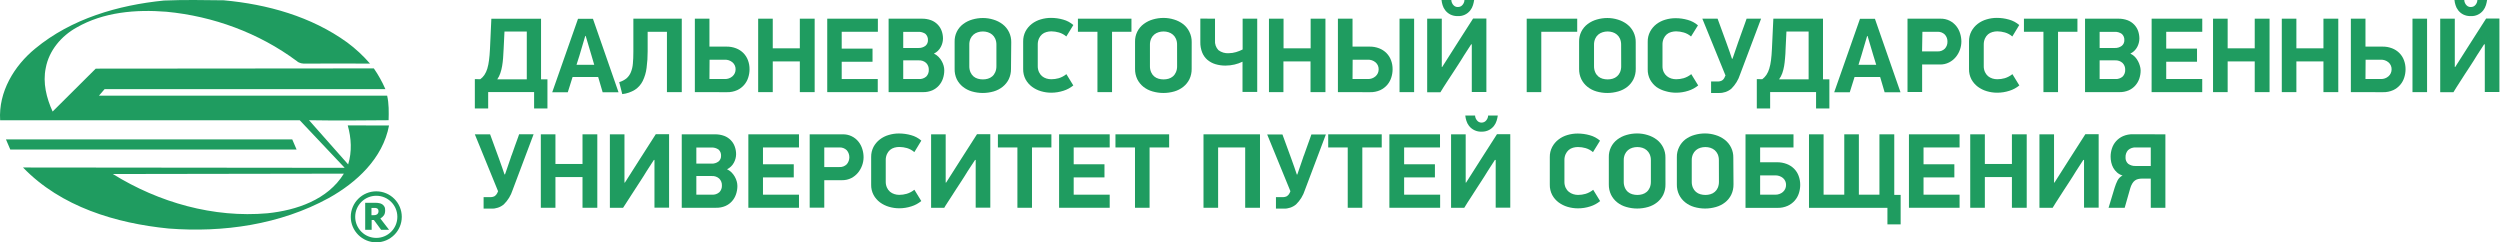 <svg width="392" height="38" viewBox="0 0 392 38" fill="none" xmlns="http://www.w3.org/2000/svg">
<g clip-path="url(#clip0_212_443)">
<path d="M0.934 21.859H45.824C46.051 22.386 46.277 22.916 46.504 23.443C31.542 23.443 16.578 23.443 1.611 23.443C1.386 22.916 1.165 22.386 0.934 21.859Z" fill="#1F9C60"/>
<path d="M54.525 19.663C55.093 21.654 55.204 23.784 54.591 25.78C52.533 23.478 50.502 21.162 48.458 18.85C52.617 18.924 56.773 18.887 60.932 18.85C60.968 17.563 60.991 16.265 60.706 15.003C45.642 15.003 30.578 15.003 15.514 15.003C15.808 14.659 16.104 14.317 16.401 13.976C31.079 13.976 45.755 13.976 60.429 13.976C59.932 12.835 59.325 11.746 58.618 10.725C44.081 10.736 29.546 10.748 15.011 10.762C12.747 12.995 10.513 15.256 8.251 17.489C7.285 15.374 6.685 12.982 7.176 10.654C7.681 7.91 9.628 5.64 11.991 4.325C16.241 1.875 21.314 1.461 26.095 1.841C33.408 2.532 40.584 5.154 46.529 9.57C46.937 9.936 47.469 10.002 47.994 9.97C51.338 9.954 54.677 9.97 58.016 9.97C56.947 8.734 55.746 7.621 54.437 6.653C48.798 2.578 41.904 0.667 35.083 0.047C31.959 0.006 28.83 -0.049 25.71 0.084C18.529 0.803 11.203 2.921 5.523 7.615C2.216 10.32 -0.261 14.411 0.022 18.855C15.679 18.855 31.338 18.855 47 18.855C49.353 21.341 51.702 23.828 54.048 26.314C37.236 26.3 20.424 26.283 3.61 26.263C9.558 32.438 18.185 35.012 26.439 35.834C34.999 36.497 43.917 35.228 51.541 31.057C55.895 28.639 60.033 24.841 61 19.674C58.829 19.663 56.681 19.67 54.525 19.663ZM41.954 33.44C33.494 34.192 24.904 31.757 17.696 27.286C29.77 27.259 41.844 27.24 53.919 27.228C51.388 31.338 46.466 32.972 41.954 33.44Z" fill="#1F9C60"/>
<path d="M61.001 36.029H59.755L58.624 34.492H58.276V36.029H57.262V31.797H58.885C59.117 31.797 59.291 31.826 59.465 31.855C59.639 31.884 59.783 31.942 59.928 32.029C60.073 32.116 60.189 32.261 60.276 32.406C60.363 32.55 60.392 32.753 60.392 32.985C60.392 33.304 60.334 33.565 60.189 33.768C60.044 33.971 59.87 34.116 59.639 34.261L61.001 36.029ZM59.349 33.101C59.349 32.985 59.32 32.898 59.291 32.84C59.262 32.753 59.175 32.695 59.088 32.666C59.03 32.638 58.943 32.608 58.885 32.608C58.798 32.608 58.711 32.608 58.595 32.608H58.247V33.739H58.537C58.682 33.739 58.798 33.739 58.885 33.71C58.972 33.681 59.059 33.652 59.146 33.594C59.204 33.536 59.262 33.478 59.291 33.391C59.349 33.304 59.349 33.217 59.349 33.101Z" fill="#1F9C60"/>
<path d="M59 38C56.797 38 55 36.203 55 34C55 31.797 56.797 30 59 30C61.203 30 63 31.797 63 34C63 36.203 61.203 38 59 38ZM59 30.696C57.174 30.696 55.696 32.174 55.696 34C55.696 35.826 57.174 37.304 59 37.304C60.826 37.304 62.304 35.826 62.304 34C62.304 32.174 60.826 30.696 59 30.696Z" fill="#1F9C60"/>
<path d="M75.307 12.42C75.562 12.236 75.783 12.008 75.958 11.745C76.151 11.449 76.3 11.127 76.403 10.788C76.532 10.355 76.623 9.911 76.675 9.462C76.743 8.955 76.795 8.357 76.829 7.663L77.044 2.934H84.835C84.835 4.528 84.835 6.112 84.835 7.687C84.835 9.261 84.835 10.851 84.835 12.444H85.839V17.006H83.748V14.431H76.546V17.006H74.455V12.406L75.307 12.42ZM79.102 4.949L78.968 7.711C78.944 8.189 78.92 8.668 78.886 9.104C78.853 9.539 78.8 9.965 78.733 10.357C78.67 10.738 78.575 11.113 78.451 11.477C78.338 11.818 78.177 12.14 77.972 12.435H82.6V4.949H79.102Z" fill="#1F9C60"/>
<path d="M93.792 12.071H89.782L89.03 14.464H86.59L90.633 2.948H92.974L96.984 14.464H94.495L93.792 12.071ZM90.399 10.156H93.174L92.739 8.677L91.835 5.633H91.768L90.882 8.629L90.399 10.156Z" fill="#1F9C60"/>
<path d="M101.552 4.982V8.041C101.557 8.913 101.501 9.785 101.384 10.649C101.298 11.361 101.094 12.053 100.781 12.698C100.505 13.253 100.087 13.725 99.571 14.067C98.965 14.445 98.281 14.68 97.57 14.756L97.092 12.88C97.511 12.757 97.903 12.553 98.245 12.281C98.541 12.019 98.772 11.691 98.92 11.324C99.096 10.892 99.202 10.435 99.236 9.97C99.288 9.448 99.312 8.826 99.312 8.113V2.929H106.902V14.445H104.576V4.982H101.552Z" fill="#1F9C60"/>
<path d="M108.953 14.445V2.929H111.241V7.309H113.901C114.421 7.299 114.938 7.39 115.423 7.577C115.848 7.74 116.235 7.991 116.557 8.314C116.873 8.632 117.117 9.014 117.275 9.434C117.448 9.892 117.534 10.379 117.528 10.87C117.527 11.302 117.459 11.731 117.327 12.143C117.195 12.576 116.974 12.977 116.677 13.319C116.38 13.661 116.015 13.937 115.605 14.129C115.096 14.358 114.541 14.47 113.983 14.454L108.953 14.445ZM111.241 12.392H113.633C114.084 12.412 114.525 12.256 114.863 11.956C115.016 11.819 115.137 11.652 115.22 11.464C115.302 11.277 115.344 11.074 115.342 10.87C115.346 10.664 115.306 10.461 115.223 10.273C115.141 10.085 115.018 9.918 114.863 9.783C114.518 9.488 114.072 9.337 113.619 9.362H111.26L111.241 12.392Z" fill="#1F9C60"/>
<path d="M125.413 14.445V9.63H121.168V14.445H118.881V2.929H121.168V7.577H125.413V2.929H127.739V14.445H125.413Z" fill="#1F9C60"/>
<path d="M129.711 2.929H137.65V4.982H131.979V7.624H136.812V9.683H131.979V12.392H137.631V14.445H129.711V2.929Z" fill="#1F9C60"/>
<path d="M148.062 11.023C148.064 11.473 147.99 11.919 147.842 12.344C147.706 12.744 147.489 13.112 147.206 13.426C146.919 13.746 146.566 14.001 146.172 14.172C145.718 14.362 145.229 14.455 144.737 14.445H139.334V2.929H144.517C145.027 2.917 145.535 3.001 146.014 3.178C146.405 3.329 146.758 3.564 147.048 3.868C147.321 4.154 147.529 4.495 147.66 4.868C147.795 5.251 147.862 5.654 147.861 6.06C147.852 6.516 147.734 6.964 147.517 7.366C147.278 7.819 146.901 8.183 146.44 8.405C146.707 8.531 146.95 8.702 147.158 8.912C147.539 9.301 147.816 9.78 147.962 10.305C148.027 10.539 148.061 10.78 148.062 11.023ZM145.502 6.289C145.512 6.112 145.484 5.935 145.419 5.77C145.355 5.605 145.256 5.456 145.129 5.332C144.789 5.084 144.372 4.965 143.952 4.997H141.626V7.524H143.981C144.383 7.546 144.78 7.428 145.105 7.189C145.236 7.08 145.34 6.942 145.409 6.786C145.478 6.63 145.51 6.46 145.502 6.289ZM145.636 10.942C145.644 10.744 145.612 10.546 145.54 10.362C145.468 10.178 145.359 10.01 145.22 9.869C144.905 9.586 144.49 9.44 144.067 9.463H141.626V12.392H144.081C144.291 12.406 144.502 12.379 144.702 12.312C144.901 12.244 145.085 12.138 145.244 11.999C145.377 11.859 145.481 11.692 145.548 11.511C145.616 11.329 145.646 11.135 145.636 10.942Z" fill="#1F9C60"/>
<path d="M158.524 10.783C158.537 11.349 158.417 11.909 158.175 12.42C157.945 12.881 157.619 13.286 157.217 13.607C156.801 13.94 156.323 14.187 155.811 14.335C154.693 14.66 153.506 14.66 152.389 14.335C151.875 14.187 151.396 13.94 150.977 13.607C150.576 13.286 150.249 12.881 150.02 12.42C149.782 11.908 149.668 11.348 149.685 10.783V6.552C149.669 6.013 149.783 5.477 150.018 4.992C150.253 4.506 150.602 4.084 151.035 3.762C151.467 3.442 151.953 3.203 152.47 3.058C153.007 2.903 153.563 2.824 154.121 2.824C154.683 2.823 155.241 2.909 155.777 3.077C156.296 3.231 156.782 3.477 157.213 3.805C157.642 4.135 157.988 4.562 158.223 5.051C158.457 5.54 158.573 6.077 158.562 6.619L158.524 10.783ZM156.237 7.021C156.245 6.692 156.182 6.366 156.05 6.064C155.941 5.817 155.778 5.597 155.571 5.423C155.372 5.255 155.141 5.129 154.892 5.054C154.641 4.973 154.38 4.933 154.117 4.934C153.85 4.933 153.586 4.974 153.332 5.054C153.081 5.129 152.848 5.254 152.647 5.423C152.443 5.599 152.28 5.818 152.169 6.064C152.041 6.367 151.979 6.693 151.987 7.021V10.372C151.98 10.7 152.042 11.026 152.169 11.329C152.278 11.58 152.442 11.804 152.647 11.985C152.847 12.152 153.081 12.275 153.332 12.344C153.587 12.415 153.851 12.45 154.117 12.449C154.379 12.45 154.64 12.415 154.892 12.344C155.141 12.274 155.373 12.151 155.571 11.985C155.779 11.806 155.943 11.581 156.05 11.329C156.181 11.027 156.245 10.7 156.237 10.372V7.021Z" fill="#1F9C60"/>
<path d="M167.199 5.72C166.864 5.43 166.471 5.216 166.046 5.093C165.654 4.979 165.248 4.919 164.84 4.915C164.581 4.917 164.323 4.954 164.074 5.026C163.822 5.093 163.589 5.216 163.39 5.384C163.184 5.564 163.021 5.786 162.911 6.035C162.78 6.337 162.714 6.664 162.72 6.993V10.343C162.712 10.672 162.778 10.999 162.911 11.3C163.024 11.545 163.187 11.764 163.39 11.942C163.592 12.107 163.824 12.233 164.074 12.31C164.321 12.386 164.577 12.424 164.835 12.425C165.235 12.425 165.632 12.37 166.017 12.262C166.451 12.128 166.855 11.912 167.209 11.626L168.295 13.397C167.836 13.774 167.308 14.059 166.74 14.234C166.121 14.435 165.475 14.537 164.825 14.536C164.283 14.535 163.743 14.456 163.222 14.301C162.718 14.154 162.243 13.919 161.82 13.607C161.406 13.299 161.064 12.906 160.815 12.454C160.551 11.951 160.42 11.389 160.432 10.822V6.514C160.42 5.954 160.548 5.399 160.806 4.901C161.05 4.449 161.385 4.053 161.792 3.738C162.21 3.421 162.684 3.184 163.189 3.039C163.709 2.882 164.249 2.803 164.792 2.805C165.439 2.803 166.084 2.893 166.706 3.073C167.294 3.233 167.839 3.525 168.3 3.925L167.199 5.72Z" fill="#1F9C60"/>
<path d="M174.368 4.982V14.445H172.08V4.982H169.018V2.929H177.411V4.982H174.368Z" fill="#1F9C60"/>
<path d="M186.853 10.783C186.866 11.349 186.746 11.909 186.503 12.42C186.274 12.881 185.948 13.286 185.546 13.607C185.13 13.94 184.652 14.187 184.139 14.335C183.022 14.66 181.835 14.66 180.718 14.335C180.196 14.19 179.708 13.943 179.282 13.607C178.881 13.286 178.554 12.881 178.325 12.42C178.082 11.909 177.963 11.349 177.976 10.783V6.552C177.96 6.008 178.078 5.468 178.318 4.979C178.558 4.491 178.914 4.068 179.354 3.748C179.786 3.428 180.272 3.189 180.79 3.044C181.326 2.889 181.882 2.81 182.441 2.81C183.002 2.809 183.561 2.895 184.096 3.063C184.615 3.217 185.101 3.463 185.532 3.791C185.935 4.111 186.262 4.516 186.489 4.978C186.743 5.482 186.87 6.041 186.858 6.605L186.853 10.783ZM184.565 7.021C184.574 6.693 184.51 6.366 184.379 6.064C184.27 5.817 184.106 5.597 183.9 5.423C183.703 5.256 183.473 5.13 183.225 5.054C182.973 4.974 182.71 4.933 182.445 4.935C182.179 4.933 181.914 4.974 181.661 5.054C181.41 5.129 181.177 5.254 180.976 5.423C180.77 5.597 180.606 5.817 180.498 6.064C180.366 6.366 180.302 6.693 180.311 7.021V10.372C180.303 10.701 180.367 11.027 180.498 11.329C180.603 11.575 180.763 11.795 180.965 11.971C181.167 12.146 181.407 12.274 181.665 12.344C181.921 12.415 182.185 12.45 182.45 12.449C182.714 12.45 182.976 12.415 183.23 12.344C183.478 12.273 183.708 12.15 183.905 11.985C184.113 11.806 184.276 11.581 184.384 11.329C184.515 11.027 184.578 10.701 184.57 10.372L184.565 7.021Z" fill="#1F9C60"/>
<path d="M190.514 2.929V6.332C190.489 6.611 190.524 6.892 190.616 7.156C190.709 7.42 190.857 7.661 191.05 7.864C191.516 8.216 192.094 8.387 192.677 8.342C193.061 8.338 193.443 8.28 193.811 8.17C194.168 8.066 194.514 7.928 194.845 7.758V2.929H197.132V14.416H194.826V9.673C194.43 9.869 194.012 10.018 193.581 10.118C193.111 10.23 192.629 10.287 192.146 10.285C191.613 10.289 191.082 10.213 190.571 10.06C190.112 9.921 189.686 9.689 189.318 9.381C188.96 9.069 188.681 8.677 188.504 8.237C188.297 7.713 188.198 7.153 188.212 6.59V2.915L190.514 2.929Z" fill="#1F9C60"/>
<path d="M205.49 14.445V9.63H201.241V14.445H198.973V2.929H201.26V7.577H205.509V2.929H207.83V14.445H205.49Z" fill="#1F9C60"/>
<path d="M209.785 14.445V2.929H212.077V7.309H214.733C215.253 7.298 215.77 7.389 216.255 7.577C216.68 7.74 217.067 7.991 217.389 8.314C217.706 8.631 217.951 9.013 218.107 9.434C218.28 9.892 218.366 10.379 218.36 10.87C218.359 11.302 218.291 11.731 218.159 12.143C218.028 12.563 217.815 12.953 217.533 13.291C217.23 13.645 216.857 13.93 216.437 14.129C215.928 14.358 215.373 14.47 214.815 14.454L209.785 14.445ZM212.077 12.392H214.47C214.919 12.411 215.359 12.255 215.695 11.956C215.848 11.819 215.969 11.652 216.052 11.464C216.134 11.277 216.176 11.074 216.174 10.87C216.178 10.664 216.138 10.461 216.055 10.273C215.973 10.085 215.85 9.918 215.695 9.783C215.35 9.488 214.904 9.337 214.451 9.362H212.096L212.077 12.392ZM221.734 2.929V14.445H219.447V2.929H221.734Z" fill="#1F9C60"/>
<path d="M230.677 6.954L229.543 8.711C229.404 8.922 229.241 9.19 229.064 9.486C228.887 9.783 228.657 10.123 228.423 10.482C228.189 10.841 227.944 11.204 227.705 11.583L226.973 12.698C226.748 13.052 226.533 13.387 226.332 13.693L225.853 14.469H223.781V2.929H226.073V10.501H226.136L228.528 6.739L230.978 2.91H233.065V14.426H230.777V6.954H230.677ZM228.571 2.522C228.163 2.536 227.759 2.447 227.394 2.264C227.095 2.108 226.833 1.891 226.624 1.627C226.432 1.384 226.287 1.106 226.198 0.809C226.115 0.546 226.059 0.275 226.03 0H227.566C227.569 0.122 227.592 0.244 227.633 0.359C227.678 0.488 227.743 0.609 227.825 0.718C227.91 0.83 228.015 0.924 228.136 0.996C228.269 1.069 228.419 1.105 228.571 1.101C228.737 1.108 228.902 1.072 229.05 0.996C229.174 0.927 229.282 0.832 229.366 0.718C229.45 0.609 229.516 0.488 229.562 0.359C229.602 0.243 229.623 0.122 229.624 0H231.146C231.105 0.274 231.045 0.544 230.964 0.809C230.875 1.106 230.73 1.384 230.538 1.627C230.31 1.923 230.013 2.158 229.674 2.314C229.335 2.47 228.963 2.542 228.591 2.522H228.571Z" fill="#1F9C60"/>
<path d="M239.387 14.445V2.929H247.306V4.982H241.674V14.445H239.387Z" fill="#1F9C60"/>
<path d="M256.485 10.783C256.496 11.349 256.375 11.91 256.131 12.42C255.902 12.881 255.575 13.286 255.174 13.607C254.748 13.943 254.26 14.19 253.738 14.335C252.621 14.66 251.434 14.66 250.316 14.335C249.804 14.187 249.326 13.94 248.909 13.607C248.508 13.286 248.181 12.881 247.952 12.42C247.71 11.909 247.59 11.349 247.603 10.783V6.552C247.587 6.013 247.701 5.477 247.936 4.992C248.171 4.506 248.52 4.084 248.953 3.762C249.384 3.441 249.871 3.203 250.388 3.058C250.925 2.903 251.481 2.824 252.039 2.824C252.599 2.824 253.156 2.909 253.69 3.077C254.209 3.231 254.695 3.477 255.126 3.805C255.557 4.134 255.905 4.561 256.14 5.05C256.375 5.539 256.492 6.077 256.48 6.619L256.485 10.783ZM254.193 7.021C254.2 6.693 254.138 6.367 254.011 6.064C253.9 5.818 253.737 5.599 253.532 5.423C253.334 5.255 253.105 5.13 252.857 5.054C252.605 4.974 252.342 4.933 252.077 4.934C251.811 4.934 251.547 4.974 251.293 5.054C251.042 5.129 250.809 5.254 250.608 5.423C250.402 5.597 250.238 5.817 250.13 6.064C249.998 6.366 249.934 6.692 249.943 7.021V10.372C249.935 10.7 249.999 11.027 250.13 11.329C250.237 11.581 250.401 11.806 250.608 11.985C250.808 12.151 251.042 12.274 251.293 12.344C251.548 12.414 251.812 12.45 252.077 12.449C252.341 12.45 252.604 12.415 252.857 12.344C253.114 12.271 253.352 12.142 253.553 11.967C253.754 11.791 253.914 11.573 254.02 11.329C254.147 11.026 254.209 10.7 254.202 10.372L254.193 7.021Z" fill="#1F9C60"/>
<path d="M265.157 5.72C264.823 5.429 264.43 5.215 264.004 5.093C263.614 4.979 263.21 4.92 262.803 4.915C262.542 4.917 262.283 4.954 262.033 5.026C261.781 5.094 261.548 5.217 261.348 5.384C261.143 5.563 260.979 5.786 260.87 6.035C260.736 6.336 260.671 6.663 260.678 6.993V10.343C260.669 10.672 260.734 11 260.87 11.3C260.988 11.549 261.159 11.768 261.372 11.942C261.574 12.108 261.806 12.234 262.056 12.31C262.303 12.386 262.559 12.425 262.817 12.425C263.215 12.424 263.611 12.37 263.995 12.262C264.43 12.128 264.836 11.912 265.191 11.626L266.277 13.397C265.818 13.774 265.289 14.058 264.722 14.234C264.096 14.437 263.442 14.539 262.784 14.536C262.24 14.534 261.698 14.455 261.176 14.301C260.667 14.17 260.184 13.952 259.75 13.655C259.337 13.346 258.995 12.953 258.745 12.502C258.481 11.999 258.349 11.437 258.362 10.87V6.562C258.349 6.001 258.479 5.446 258.74 4.949C258.983 4.496 259.319 4.099 259.726 3.786C260.143 3.469 260.615 3.232 261.119 3.087C261.64 2.931 262.182 2.852 262.726 2.853C263.374 2.85 264.019 2.941 264.641 3.121C265.23 3.282 265.776 3.573 266.239 3.973L265.157 5.72Z" fill="#1F9C60"/>
<path d="M272.845 11.669C272.576 12.52 272.103 13.292 271.467 13.918C270.92 14.369 270.228 14.604 269.519 14.579H268.299V12.774H269.318C269.558 12.786 269.796 12.733 270.008 12.621C270.194 12.499 270.339 12.324 270.424 12.119C270.424 12.066 270.467 12.013 270.491 11.97C270.515 11.927 270.534 11.879 270.558 11.836L266.926 2.929H269.318L270.687 6.672C270.878 7.184 271.046 7.663 271.199 8.108C271.352 8.553 271.472 8.922 271.572 9.213H271.658L272.577 6.538C272.601 6.471 272.644 6.342 272.721 6.146C272.797 5.949 272.874 5.724 272.96 5.466L273.247 4.667C273.348 4.389 273.439 4.126 273.53 3.882L273.754 3.255C273.817 3.082 273.855 2.972 273.865 2.929H276.138L272.845 11.669Z" fill="#1F9C60"/>
<path d="M276.323 12.42C276.577 12.232 276.797 12.002 276.974 11.741C277.167 11.445 277.316 11.122 277.414 10.783C277.545 10.35 277.638 9.907 277.692 9.458C277.759 8.95 277.807 8.352 277.84 7.658L278.06 2.929H285.846C285.846 4.525 285.846 6.109 285.846 7.682C285.846 9.255 285.846 10.841 285.846 12.439H286.846V17.005H284.76V14.431H277.558V17.005H275.467V12.406L276.323 12.42ZM280.113 4.949L279.979 7.711C279.979 8.189 279.932 8.668 279.898 9.103C279.865 9.539 279.817 9.965 279.75 10.357C279.685 10.738 279.589 11.113 279.463 11.477C279.342 11.819 279.173 12.142 278.96 12.435H283.592V4.949H280.113Z" fill="#1F9C60"/>
<path d="M294.805 12.071H290.795L290.044 14.464H287.604L291.647 2.948H293.987L297.997 14.464H295.509L294.805 12.071ZM291.413 10.156H294.188L293.738 8.687L292.834 5.643H292.767L291.882 8.639L291.413 10.156Z" fill="#1F9C60"/>
<path d="M304.251 2.929C304.761 2.914 305.265 3.026 305.721 3.255C306.119 3.46 306.47 3.747 306.749 4.097C307.023 4.443 307.227 4.837 307.352 5.26C307.478 5.669 307.543 6.095 307.544 6.524C307.541 6.956 307.465 7.385 307.319 7.792C307.172 8.212 306.952 8.602 306.668 8.945C306.379 9.295 306.02 9.582 305.615 9.788C305.171 10.013 304.678 10.125 304.18 10.113H301.39V14.421H299.098V2.929H304.251ZM301.38 8.06H303.773C303.99 8.076 304.209 8.045 304.413 7.97C304.618 7.895 304.804 7.777 304.96 7.624C305.231 7.325 305.375 6.932 305.362 6.528C305.374 6.119 305.226 5.721 304.95 5.418C304.795 5.267 304.61 5.151 304.408 5.076C304.205 5.001 303.989 4.969 303.773 4.982H301.433L301.38 8.06Z" fill="#1F9C60"/>
<path d="M315.531 5.72C315.197 5.43 314.803 5.216 314.378 5.093C313.988 4.979 313.584 4.92 313.177 4.915C312.916 4.916 312.657 4.953 312.407 5.026C312.155 5.094 311.922 5.217 311.722 5.384C311.517 5.563 311.353 5.786 311.244 6.035C311.11 6.336 311.045 6.663 311.052 6.993V10.343C311.043 10.672 311.108 11 311.244 11.3C311.355 11.546 311.518 11.765 311.722 11.942C311.926 12.108 312.16 12.233 312.411 12.31C312.658 12.386 312.914 12.425 313.172 12.425C313.57 12.424 313.966 12.37 314.35 12.262C314.785 12.127 315.19 11.911 315.546 11.626L316.632 13.397C316.173 13.774 315.644 14.058 315.077 14.234C314.451 14.437 313.797 14.539 313.139 14.536C312.594 14.535 312.053 14.456 311.531 14.301C311.027 14.153 310.552 13.918 310.129 13.607C309.716 13.298 309.374 12.905 309.124 12.454C308.86 11.951 308.728 11.389 308.741 10.822V6.514C308.728 5.953 308.858 5.398 309.119 4.901C309.362 4.448 309.698 4.051 310.105 3.738C310.522 3.421 310.994 3.184 311.497 3.039C312.019 2.882 312.561 2.803 313.105 2.805C313.753 2.803 314.397 2.893 315.019 3.073C315.609 3.235 316.155 3.526 316.618 3.925L315.531 5.72Z" fill="#1F9C60"/>
<path d="M322.699 4.982V14.445H320.411V4.982H317.354V2.929H325.742V4.982H322.699Z" fill="#1F9C60"/>
<path d="M335.652 11.023C335.656 11.472 335.583 11.919 335.437 12.344C335.299 12.743 335.082 13.111 334.801 13.426C334.514 13.746 334.161 14.001 333.767 14.172C333.313 14.362 332.824 14.455 332.331 14.445H326.934V2.929H332.116C332.627 2.917 333.135 3.001 333.614 3.178C334.005 3.329 334.358 3.564 334.648 3.868C334.92 4.154 335.129 4.495 335.26 4.868C335.39 5.252 335.456 5.654 335.456 6.06C335.447 6.516 335.33 6.963 335.117 7.366C334.878 7.819 334.5 8.183 334.04 8.405C334.307 8.531 334.55 8.702 334.758 8.912C334.945 9.114 335.106 9.339 335.236 9.582C335.363 9.814 335.463 10.06 335.533 10.315C335.604 10.544 335.644 10.783 335.652 11.023ZM333.097 6.289C333.107 6.112 333.079 5.934 333.013 5.769C332.948 5.604 332.848 5.455 332.719 5.332C332.38 5.082 331.962 4.963 331.542 4.997H329.221V7.524H331.575C331.976 7.547 332.372 7.428 332.695 7.189C332.827 7.081 332.933 6.943 333.002 6.787C333.072 6.631 333.105 6.46 333.097 6.289ZM333.231 10.942C333.239 10.744 333.207 10.546 333.135 10.362C333.063 10.178 332.954 10.01 332.815 9.869C332.499 9.587 332.084 9.441 331.662 9.463H329.221V12.392H331.676C331.886 12.406 332.097 12.379 332.296 12.312C332.496 12.244 332.68 12.138 332.839 11.999C332.972 11.859 333.076 11.692 333.143 11.511C333.211 11.329 333.241 11.135 333.231 10.942Z" fill="#1F9C60"/>
<path d="M337.376 2.929H345.315V4.982H339.663V7.624H344.492V9.683H339.663V12.392H345.31V14.445H337.371L337.376 2.929Z" fill="#1F9C60"/>
<path d="M353.541 14.445V9.63H349.296V14.445H347.004V2.929H349.296V7.577H353.541V2.929H355.866V14.445H353.541Z" fill="#1F9C60"/>
<path d="M364.317 14.445V9.63H360.073V14.445H357.785V2.929H360.073V7.577H364.317V2.929H366.643V14.445H364.317Z" fill="#1F9C60"/>
<path d="M368.615 14.445V2.929H370.907V7.309H373.563C374.083 7.298 374.6 7.389 375.085 7.577C375.511 7.74 375.897 7.991 376.219 8.314C376.536 8.631 376.781 9.013 376.937 9.434C377.11 9.892 377.196 10.379 377.191 10.87C377.189 11.302 377.122 11.731 376.99 12.143C376.857 12.576 376.636 12.977 376.339 13.319C376.042 13.661 375.677 13.937 375.267 14.129C374.758 14.358 374.203 14.47 373.645 14.454L368.615 14.445ZM370.907 12.392H373.3C373.75 12.411 374.189 12.255 374.525 11.956C374.678 11.819 374.799 11.652 374.882 11.464C374.964 11.277 375.006 11.074 375.004 10.87C375.009 10.664 374.968 10.461 374.885 10.273C374.803 10.085 374.68 9.918 374.525 9.783C374.18 9.488 373.734 9.337 373.281 9.362H370.927L370.907 12.392ZM380.564 2.929V14.445H378.277V2.929H380.564Z" fill="#1F9C60"/>
<path d="M389.506 6.954L388.367 8.711L387.889 9.486C387.693 9.793 387.482 10.123 387.248 10.482L386.525 11.583L385.817 12.688L385.176 13.684L384.697 14.459H382.625V2.929H384.912V10.501H384.979L387.372 6.739L389.822 2.91H391.909V14.426H389.616V6.954H389.506ZM387.401 2.522C386.991 2.536 386.585 2.447 386.219 2.264C385.921 2.109 385.66 1.892 385.453 1.627C385.259 1.385 385.115 1.107 385.027 0.809C384.942 0.546 384.886 0.275 384.86 0H386.396C386.399 0.122 386.422 0.244 386.463 0.359C386.507 0.488 386.572 0.609 386.654 0.718C386.739 0.83 386.845 0.924 386.965 0.996C387.098 1.07 387.249 1.106 387.401 1.101C387.567 1.108 387.732 1.072 387.879 0.996C388.002 0.925 388.11 0.831 388.195 0.718C388.279 0.61 388.344 0.489 388.387 0.359C388.428 0.244 388.45 0.122 388.454 0H389.975C389.935 0.274 389.874 0.544 389.793 0.809C389.702 1.105 389.558 1.382 389.368 1.627C389.139 1.923 388.843 2.158 388.504 2.314C388.165 2.47 387.793 2.542 387.42 2.522H387.401Z" fill="#1F9C60"/>
<path d="M80.374 29.807C80.105 30.658 79.63 31.429 78.992 32.052C78.447 32.504 77.756 32.739 77.049 32.713H75.829V30.908H76.862C77.101 30.921 77.339 30.869 77.551 30.76C77.731 30.641 77.875 30.476 77.968 30.281C77.986 30.229 78.008 30.177 78.034 30.128C78.034 30.085 78.078 30.042 78.102 29.994L74.455 21.063H76.848L78.216 24.806C78.408 25.318 78.575 25.797 78.728 26.242C78.882 26.687 79.001 27.055 79.102 27.342H79.188L80.107 24.667C80.107 24.6 80.174 24.471 80.25 24.274C80.327 24.078 80.398 23.853 80.489 23.6C80.58 23.346 80.676 23.073 80.772 22.796L81.059 22.011C81.15 21.767 81.222 21.532 81.284 21.384C81.346 21.235 81.379 21.101 81.394 21.058H83.667L80.374 29.807Z" fill="#1F9C60"/>
<path d="M91.338 32.578V27.763H87.093V32.578H84.801V21.062H87.093V25.71H91.338V21.062H93.658V32.578H91.338Z" fill="#1F9C60"/>
<path d="M102.534 25.073L101.395 26.83L100.917 27.605C100.725 27.912 100.51 28.247 100.275 28.601C100.041 28.955 99.797 29.324 99.558 29.706C99.318 30.089 99.079 30.453 98.845 30.807C98.61 31.162 98.404 31.497 98.203 31.803L97.701 32.578H95.629V21.063H97.916V28.634H97.983L100.376 24.872L102.826 21.044H104.912V32.559H102.62V25.073H102.534Z" fill="#1F9C60"/>
<path d="M115.622 29.156C115.624 29.606 115.549 30.052 115.402 30.477C115.266 30.879 115.049 31.248 114.766 31.564C114.477 31.881 114.125 32.134 113.732 32.306C113.278 32.496 112.789 32.589 112.296 32.578H106.898V21.063H112.076C112.587 21.05 113.095 21.135 113.574 21.312C113.965 21.462 114.318 21.698 114.608 22.001C114.881 22.288 115.09 22.631 115.22 23.006C115.355 23.387 115.423 23.789 115.421 24.193C115.413 24.65 115.295 25.098 115.077 25.5C114.84 25.953 114.462 26.318 114 26.538C114.267 26.664 114.51 26.836 114.718 27.046C115.1 27.437 115.377 27.92 115.522 28.448C115.586 28.679 115.619 28.917 115.622 29.156ZM113.062 24.423C113.072 24.246 113.044 24.069 112.979 23.904C112.915 23.738 112.816 23.589 112.689 23.465C112.348 23.219 111.931 23.102 111.512 23.135H109.186V25.657H111.54C111.943 25.683 112.341 25.564 112.665 25.323C112.796 25.214 112.9 25.076 112.969 24.919C113.038 24.763 113.07 24.593 113.062 24.423ZM113.196 29.08C113.204 28.882 113.171 28.685 113.1 28.5C113.028 28.316 112.919 28.148 112.78 28.008C112.624 27.866 112.442 27.758 112.244 27.688C112.046 27.618 111.836 27.588 111.626 27.601H109.186V30.525H111.641C111.851 30.541 112.062 30.514 112.262 30.447C112.462 30.379 112.646 30.273 112.804 30.133C112.936 29.992 113.04 29.827 113.107 29.646C113.174 29.465 113.205 29.273 113.196 29.08Z" fill="#1F9C60"/>
<path d="M117.342 21.062H125.281V23.121H119.634V25.758H124.462V27.816H119.634V30.525H125.281V32.578H117.342V21.062Z" fill="#1F9C60"/>
<path d="M132.118 21.063C132.597 21.047 133.073 21.145 133.508 21.348C133.943 21.551 134.324 21.853 134.62 22.23C134.892 22.576 135.095 22.971 135.218 23.393C135.344 23.803 135.408 24.229 135.41 24.657C135.402 25.541 135.093 26.395 134.534 27.079C134.244 27.43 133.886 27.718 133.481 27.926C133.036 28.149 132.544 28.261 132.046 28.252H129.246V32.559H126.959V21.063H132.118ZM129.246 26.193H131.586C131.804 26.209 132.022 26.179 132.227 26.104C132.431 26.029 132.618 25.911 132.773 25.758C133.035 25.451 133.179 25.061 133.179 24.657C133.179 24.253 133.035 23.863 132.773 23.556C132.619 23.405 132.434 23.287 132.231 23.212C132.028 23.137 131.812 23.106 131.596 23.121H129.246V26.193Z" fill="#1F9C60"/>
<path d="M143.368 23.853C143.033 23.562 142.64 23.345 142.215 23.217C141.823 23.105 141.417 23.047 141.009 23.044C140.75 23.044 140.492 23.079 140.243 23.149C139.991 23.218 139.756 23.341 139.554 23.509C139.351 23.69 139.188 23.912 139.076 24.159C138.942 24.46 138.876 24.787 138.884 25.117V28.467C138.875 28.797 138.94 29.124 139.076 29.424C139.186 29.671 139.349 29.89 139.554 30.066C139.756 30.232 139.989 30.357 140.239 30.434C140.484 30.514 140.741 30.554 140.999 30.554C141.398 30.552 141.794 30.496 142.177 30.386C142.613 30.254 143.019 30.038 143.373 29.75L144.459 31.521C144 31.898 143.472 32.183 142.904 32.358C142.286 32.559 141.64 32.661 140.99 32.66C140.447 32.659 139.907 32.58 139.387 32.425C138.881 32.277 138.405 32.042 137.98 31.731C137.568 31.423 137.226 31.03 136.98 30.578C136.713 30.076 136.582 29.514 136.597 28.946V24.638C136.584 24.078 136.713 23.523 136.97 23.025C137.214 22.574 137.55 22.18 137.956 21.867C138.373 21.546 138.847 21.307 139.353 21.163C139.873 21.006 140.413 20.927 140.956 20.929C141.604 20.929 142.248 21.02 142.87 21.197C143.459 21.358 144.003 21.649 144.464 22.049L143.368 23.853Z" fill="#1F9C60"/>
<path d="M152.892 25.073L151.738 26.83L151.26 27.605L150.619 28.601L149.896 29.706L149.188 30.807C148.958 31.166 148.743 31.497 148.542 31.803C148.341 32.109 148.173 32.368 148.063 32.578H145.996V21.063H148.283V28.634H148.35L150.743 24.872L153.193 21.044H155.28V32.559H152.987V25.073H152.892Z" fill="#1F9C60"/>
<path d="M161.816 23.121V32.578H159.529V23.121H156.471V21.062H164.859V23.121H161.816Z" fill="#1F9C60"/>
<path d="M166.066 21.062H174.001V23.121H168.354V25.758H173.182V27.816H168.354V30.525H174.001V32.578H166.066V21.062Z" fill="#1F9C60"/>
<path d="M180.254 23.121V32.578H177.967V23.121H174.904V21.062H183.322V23.121H180.254Z" fill="#1F9C60"/>
<path d="M195.246 32.578V23.121H191.001V32.578H188.709V21.062H197.567V32.578H195.246Z" fill="#1F9C60"/>
<path d="M204.605 29.807C204.336 30.658 203.861 31.429 203.222 32.052C202.678 32.504 201.986 32.739 201.279 32.713H200.069V30.908H201.102C201.341 30.921 201.579 30.869 201.791 30.76C201.971 30.641 202.115 30.476 202.208 30.281C202.226 30.229 202.249 30.177 202.275 30.128C202.275 30.085 202.318 30.042 202.342 29.994L198.695 21.087H201.088L202.457 24.83C202.648 25.342 202.815 25.82 202.969 26.265C203.122 26.711 203.241 27.079 203.342 27.366H203.418L204.337 24.691C204.337 24.624 204.404 24.495 204.481 24.298C204.557 24.102 204.629 23.877 204.72 23.623L205.007 22.819C205.103 22.542 205.199 22.279 205.289 22.035C205.38 21.79 205.452 21.556 205.514 21.407C205.577 21.259 205.61 21.125 205.624 21.082H207.898L204.605 29.807Z" fill="#1F9C60"/>
<path d="M213.612 23.121V32.578H211.324V23.121H208.262V21.062H216.655V23.121H213.612Z" fill="#1F9C60"/>
<path d="M217.855 21.062H225.794V23.121H220.167V25.758H224.995V27.816H220.167V30.525H225.813V32.578H217.855V21.062Z" fill="#1F9C60"/>
<path d="M234.404 25.073L233.27 26.83L232.791 27.605C232.6 27.912 232.384 28.247 232.15 28.601C231.915 28.955 231.671 29.324 231.432 29.707L230.724 30.807C230.494 31.166 230.279 31.497 230.078 31.803L229.599 32.578H227.527V21.063H229.82V28.634H229.882L232.274 24.872L234.724 21.044H236.811V32.559H234.524V25.073H234.404ZM232.298 20.646C231.926 20.659 231.557 20.584 231.219 20.429C230.881 20.274 230.583 20.042 230.351 19.751C230.16 19.505 230.015 19.226 229.925 18.928C229.842 18.665 229.786 18.394 229.757 18.119H231.293C231.296 18.242 231.319 18.363 231.36 18.478C231.407 18.607 231.473 18.728 231.557 18.837C231.638 18.95 231.743 19.044 231.863 19.115C231.996 19.19 232.146 19.228 232.298 19.225C232.449 19.228 232.599 19.195 232.734 19.127C232.869 19.059 232.986 18.96 233.074 18.837C233.157 18.728 233.224 18.607 233.27 18.478C233.311 18.363 233.334 18.242 233.337 18.119H234.854C234.815 18.393 234.755 18.664 234.672 18.928C234.581 19.226 234.437 19.505 234.246 19.751C234.037 20.011 233.778 20.226 233.485 20.383C233.118 20.57 232.71 20.66 232.298 20.646Z" fill="#1F9C60"/>
<path d="M249.78 23.853C249.445 23.564 249.051 23.351 248.627 23.226C248.236 23.114 247.832 23.056 247.426 23.054C247.165 23.054 246.906 23.089 246.655 23.159C246.404 23.228 246.17 23.351 245.971 23.518C245.768 23.7 245.605 23.921 245.492 24.169C245.358 24.47 245.293 24.797 245.301 25.126V28.477C245.291 28.806 245.357 29.134 245.492 29.434C245.61 29.683 245.781 29.902 245.995 30.075C246.196 30.242 246.429 30.367 246.679 30.444C246.925 30.524 247.182 30.564 247.44 30.564C247.838 30.561 248.234 30.505 248.617 30.396C249.053 30.263 249.46 30.047 249.813 29.759L250.9 31.53C250.44 31.907 249.912 32.192 249.344 32.368C248.719 32.571 248.064 32.673 247.406 32.669C246.862 32.668 246.321 32.589 245.799 32.435C245.294 32.287 244.82 32.052 244.396 31.741C243.983 31.433 243.64 31.04 243.392 30.587C243.128 30.085 242.996 29.523 243.009 28.955V24.648C242.996 24.087 243.126 23.532 243.387 23.035C243.629 22.583 243.965 22.188 244.373 21.877C244.788 21.556 245.261 21.317 245.765 21.173C246.287 21.017 246.828 20.938 247.373 20.939C248.02 20.939 248.665 21.029 249.287 21.206C249.877 21.367 250.423 21.658 250.885 22.058L249.78 23.853Z" fill="#1F9C60"/>
<path d="M261.145 28.902C261.158 29.468 261.038 30.029 260.796 30.539C260.566 31 260.24 31.405 259.838 31.726C259.42 32.059 258.941 32.306 258.427 32.454C257.309 32.779 256.123 32.779 255.005 32.454C254.483 32.309 253.995 32.062 253.57 31.726C253.168 31.405 252.842 31 252.613 30.539C252.37 30.029 252.25 29.468 252.263 28.902V24.652C252.247 24.113 252.361 23.577 252.596 23.092C252.831 22.606 253.18 22.184 253.613 21.862C254.044 21.542 254.531 21.303 255.048 21.158C255.587 21.003 256.144 20.924 256.704 20.924C257.264 20.924 257.821 21.009 258.355 21.177C258.874 21.331 259.36 21.578 259.791 21.905C260.202 22.223 260.537 22.628 260.772 23.092C261.026 23.596 261.153 24.155 261.14 24.719L261.145 28.902ZM258.857 25.14C258.866 24.812 258.803 24.485 258.671 24.183C258.561 23.937 258.397 23.718 258.192 23.542C257.995 23.375 257.765 23.249 257.518 23.173C257.265 23.097 257.002 23.058 256.738 23.058C256.472 23.058 256.207 23.097 255.953 23.173C255.702 23.248 255.469 23.373 255.268 23.542C255.063 23.718 254.9 23.937 254.79 24.183C254.658 24.485 254.594 24.812 254.603 25.14V28.491C254.596 28.82 254.66 29.146 254.79 29.448C254.897 29.699 255.061 29.922 255.268 30.099C255.468 30.267 255.701 30.389 255.953 30.458C256.208 30.53 256.472 30.567 256.738 30.568C257.001 30.568 257.264 30.531 257.518 30.458C257.765 30.387 257.995 30.265 258.192 30.099C258.4 29.922 258.564 29.699 258.671 29.448C258.801 29.146 258.864 28.82 258.857 28.491V25.14Z" fill="#1F9C60"/>
<path d="M271.812 28.902C271.824 29.468 271.703 30.029 271.458 30.539C271.231 31.001 270.904 31.406 270.501 31.726C270.076 32.062 269.588 32.309 269.066 32.454C267.948 32.779 266.761 32.779 265.644 32.454C265.132 32.306 264.654 32.059 264.237 31.726C263.835 31.406 263.508 31.001 263.28 30.539C263.037 30.029 262.917 29.468 262.931 28.902V24.652C262.917 24.091 263.044 23.535 263.299 23.035C263.527 22.577 263.854 22.177 264.256 21.862C264.688 21.541 265.174 21.303 265.692 21.158C266.228 21.003 266.784 20.924 267.343 20.924C267.903 20.924 268.46 21.009 268.994 21.177C269.513 21.33 269.999 21.576 270.429 21.905C270.861 22.234 271.208 22.661 271.444 23.15C271.679 23.639 271.795 24.177 271.784 24.719L271.812 28.902ZM269.52 25.14C269.528 24.812 269.466 24.486 269.338 24.183C269.226 23.938 269.063 23.72 268.86 23.542C268.659 23.376 268.429 23.251 268.18 23.173C267.929 23.097 267.668 23.058 267.405 23.058C267.138 23.058 266.872 23.097 266.615 23.173C266.365 23.248 266.132 23.373 265.931 23.542C265.727 23.719 265.564 23.938 265.453 24.183C265.321 24.485 265.257 24.812 265.266 25.14V28.491C265.259 28.82 265.323 29.146 265.453 29.448C265.559 29.693 265.719 29.911 265.921 30.086C266.123 30.261 266.362 30.388 266.62 30.458C266.877 30.53 267.143 30.567 267.41 30.568C267.672 30.568 267.933 30.531 268.185 30.458C268.442 30.387 268.68 30.26 268.881 30.085C269.082 29.91 269.242 29.693 269.348 29.448C269.473 29.145 269.535 28.819 269.53 28.491L269.52 25.14Z" fill="#1F9C60"/>
<path d="M273.697 21.062H281.22V23.121H275.989V25.442H278.612C279.139 25.433 279.664 25.524 280.157 25.71C280.587 25.874 280.978 26.125 281.306 26.447C281.623 26.766 281.868 27.15 282.024 27.572C282.196 28.031 282.28 28.518 282.273 29.008C282.272 29.44 282.204 29.869 282.072 30.281C281.94 30.703 281.724 31.094 281.435 31.429C281.129 31.784 280.75 32.07 280.325 32.267C279.814 32.498 279.258 32.609 278.698 32.593H273.697V21.062ZM275.989 30.525H278.329C278.785 30.546 279.231 30.39 279.574 30.089C279.726 29.953 279.848 29.785 279.93 29.598C280.013 29.41 280.055 29.208 280.052 29.003C280.058 28.797 280.019 28.593 279.936 28.405C279.853 28.217 279.729 28.05 279.574 27.916C279.219 27.625 278.769 27.477 278.31 27.5H275.989V30.525Z" fill="#1F9C60"/>
<path d="M291.47 30.525H294.695V21.062H297.021V30.558H298.021V35.182H295.949V32.588H283.65V21.062H285.938V30.525H289.182V21.062H291.47V30.525Z" fill="#1F9C60"/>
<path d="M299.322 21.062H307.261V23.121H301.61V25.758H306.443V27.816H301.61V30.525H307.261V32.578H299.322V21.062Z" fill="#1F9C60"/>
<path d="M315.468 32.578V27.763H311.224V32.578H308.932V21.062H311.224V25.71H315.468V21.062H317.789V32.578H315.468Z" fill="#1F9C60"/>
<path d="M326.666 25.073L325.528 26.83L325.049 27.605C324.853 27.912 324.642 28.247 324.408 28.601L323.685 29.706L322.977 30.807L322.336 31.803L321.857 32.578H319.785V21.063H322.073V28.634H322.14L324.532 24.872L326.982 21.044H329.069V32.559H326.777V25.073H326.666Z" fill="#1F9C60"/>
<path d="M339.533 21.063V32.578H337.241V28.003H335.906C335.692 28.001 335.479 28.024 335.27 28.07C335.083 28.112 334.907 28.192 334.753 28.304C334.581 28.432 334.439 28.596 334.336 28.783C334.195 29.021 334.087 29.277 334.016 29.544L333.15 32.583H330.623L331.58 29.424C331.7 29.036 331.85 28.659 332.03 28.295C332.206 27.962 332.48 27.691 332.815 27.519C332.494 27.426 332.198 27.263 331.949 27.041C331.718 26.838 331.523 26.598 331.37 26.332C331.22 26.063 331.11 25.772 331.044 25.471C330.978 25.171 330.944 24.864 330.944 24.557C330.945 24.119 331.016 23.684 331.154 23.269C331.287 22.854 331.506 22.471 331.795 22.145C332.099 21.805 332.471 21.534 332.887 21.35C333.379 21.139 333.911 21.036 334.447 21.048L339.533 21.063ZM337.241 23.121H334.935C334.708 23.102 334.481 23.129 334.265 23.201C334.05 23.272 333.851 23.387 333.681 23.537C333.405 23.849 333.262 24.256 333.284 24.672C333.271 24.861 333.302 25.051 333.374 25.227C333.446 25.403 333.558 25.56 333.7 25.686C334.05 25.934 334.474 26.054 334.901 26.026H337.241V23.121Z" fill="#1F9C60"/>
</g>
<defs>
<clipPath id="clip0_212_443">
<rect width="392" height="38" fill="white"/>
</clipPath>
</defs>
</svg>
